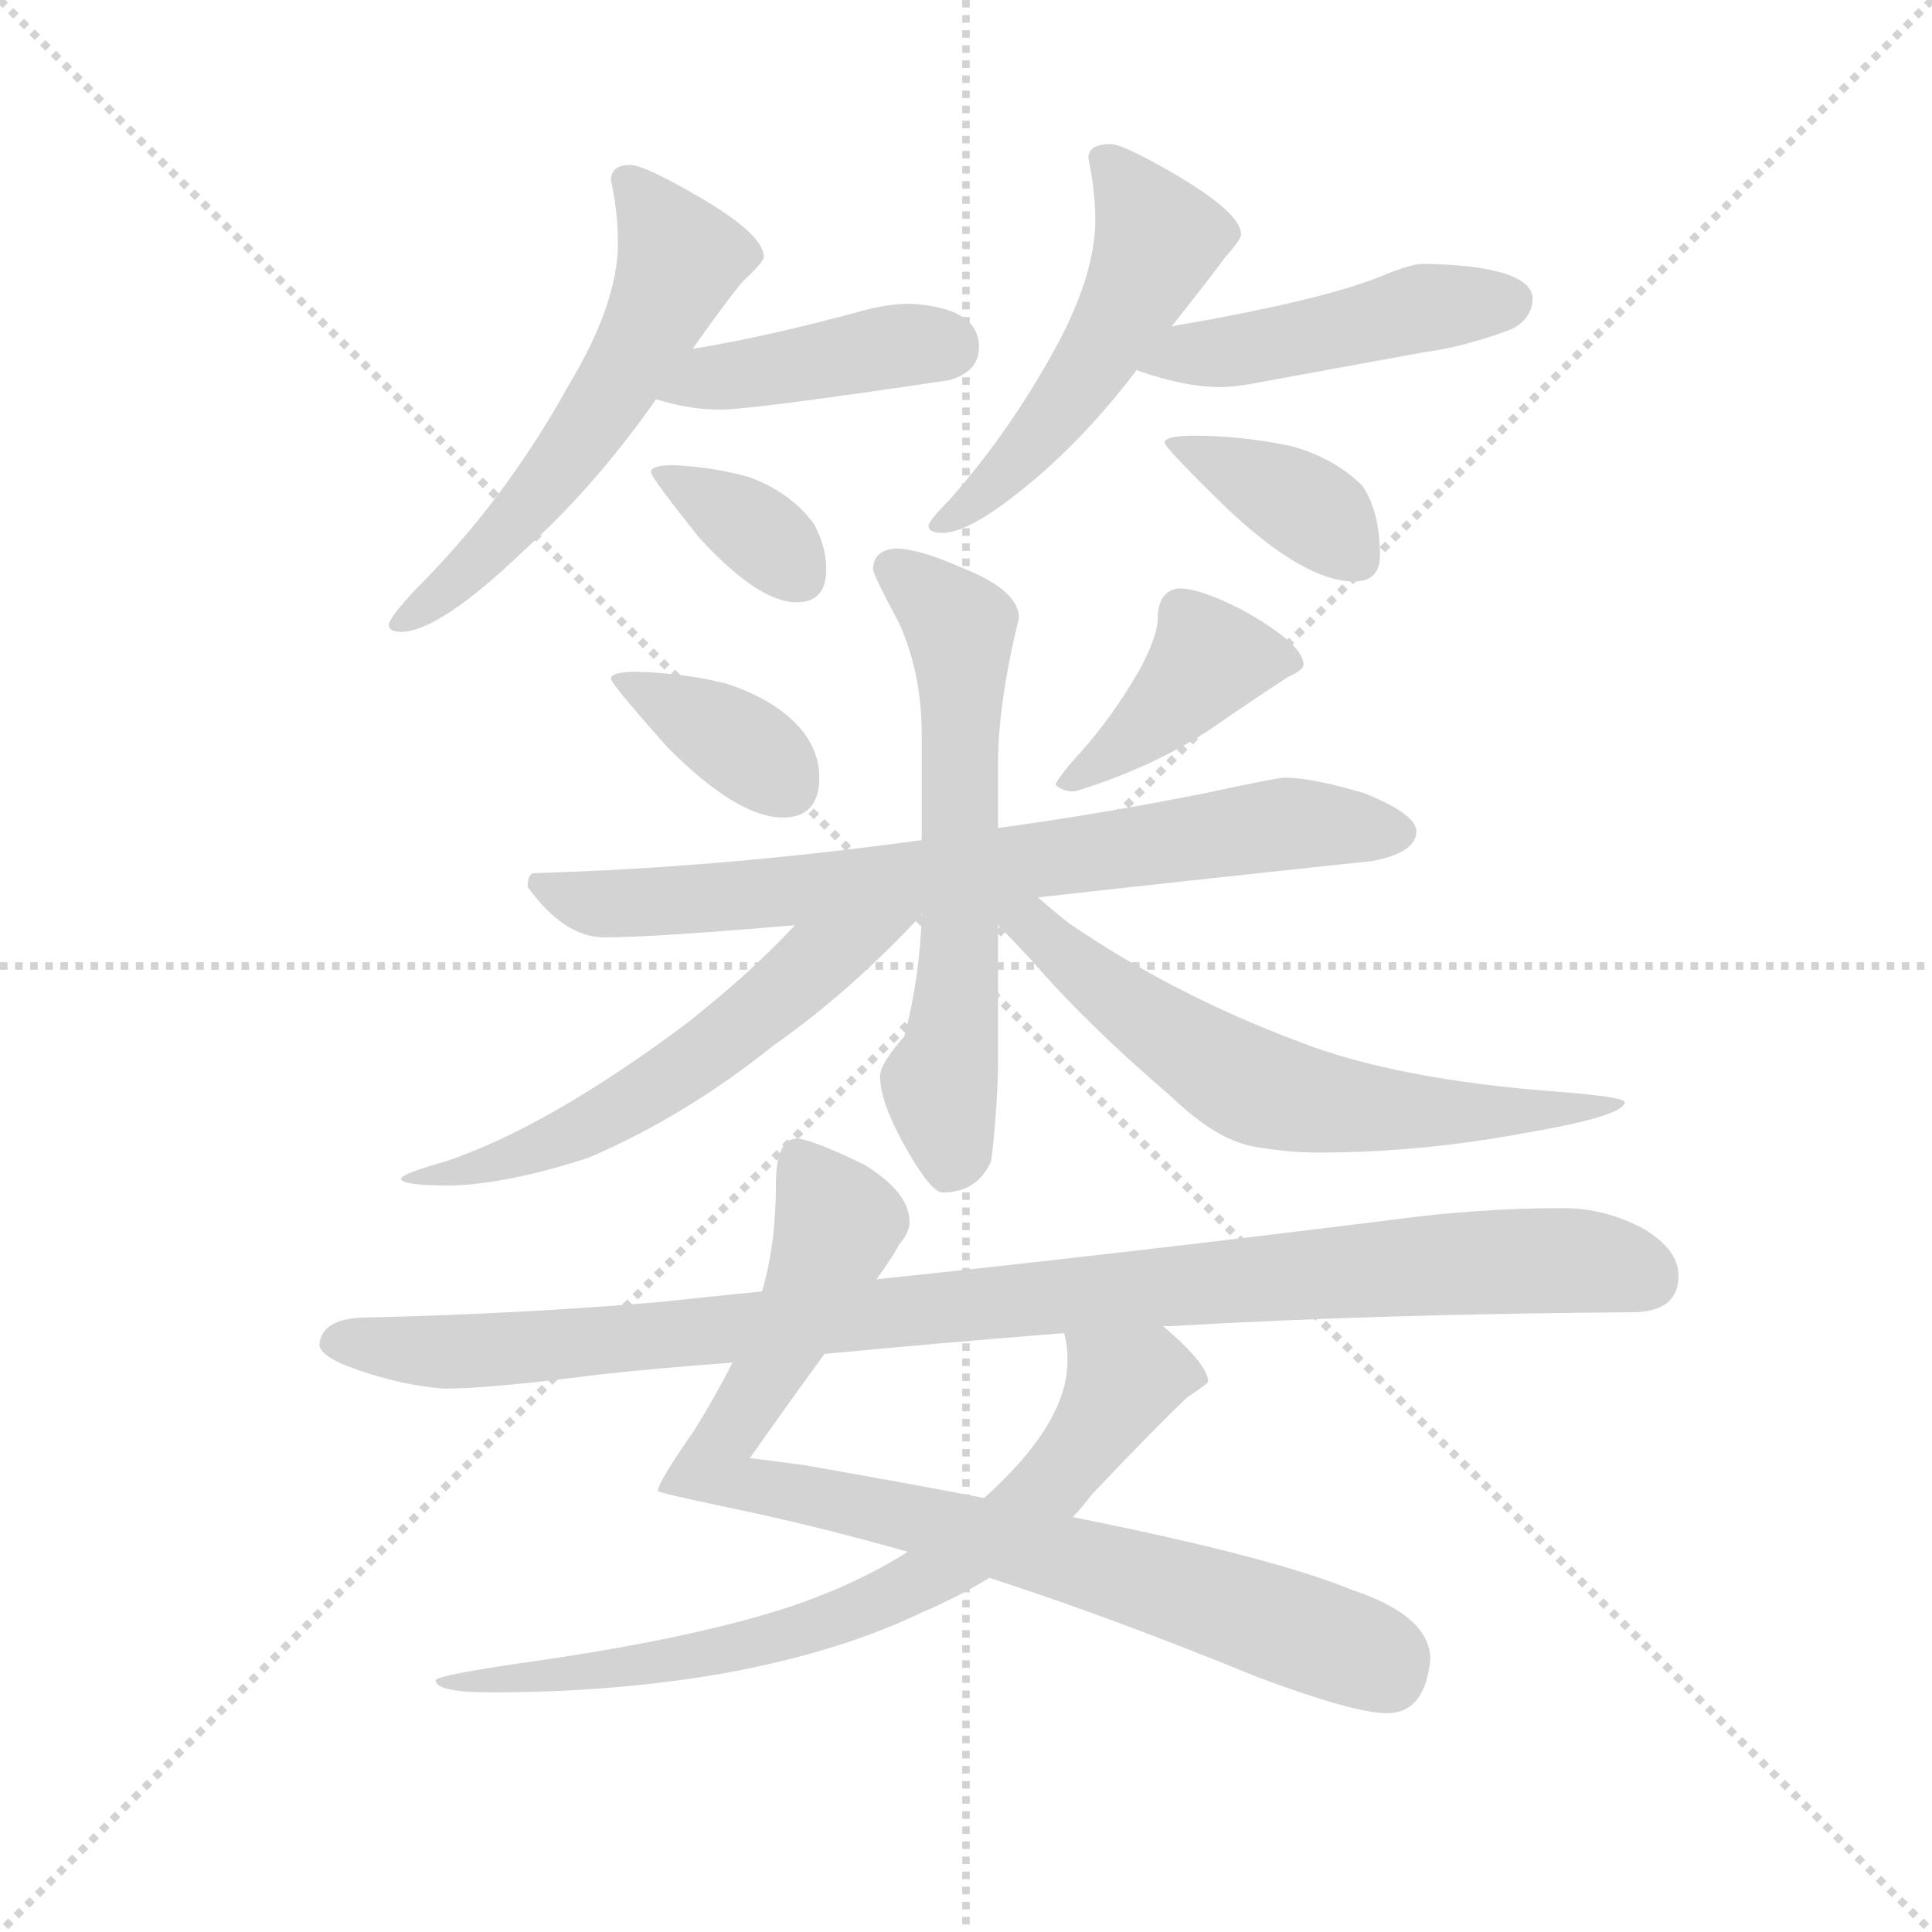 <svg version="1.1" viewBox="0 0 1024 1024" xmlns="http://www.w3.org/2000/svg">
  <g stroke="lightgray" stroke-dasharray="1,1" stroke-width="1" transform="scale(4, 4)">
    <line x1="0" y1="0" x2="256" y2="256"></line>
    <line x1="256" y1="0" x2="0" y2="256"></line>
    <line x1="128" y1="0" x2="128" y2="256"></line>
    <line x1="0" y1="128" x2="256" y2="128"></line>
  </g>
  <g transform="scale(0.92, -0.92) translate(60, -850)">
    <style type="text/css">
      
        @keyframes keyframes0 {
          from {
            stroke: blue;
            stroke-dashoffset: 575;
            stroke-width: 128;
          }
          65% {
            animation-timing-function: step-end;
            stroke: blue;
            stroke-dashoffset: 0;
            stroke-width: 128;
          }
          to {
            stroke: black;
            stroke-width: 1024;
          }
        }
        #make-me-a-hanzi-animation-0 {
          animation: keyframes0 0.718s both;
          animation-delay: 0s;
          animation-timing-function: linear;
        }
      
        @keyframes keyframes1 {
          from {
            stroke: blue;
            stroke-dashoffset: 418;
            stroke-width: 128;
          }
          58% {
            animation-timing-function: step-end;
            stroke: blue;
            stroke-dashoffset: 0;
            stroke-width: 128;
          }
          to {
            stroke: black;
            stroke-width: 1024;
          }
        }
        #make-me-a-hanzi-animation-1 {
          animation: keyframes1 0.59s both;
          animation-delay: 0.718s;
          animation-timing-function: linear;
        }
      
        @keyframes keyframes2 {
          from {
            stroke: blue;
            stroke-dashoffset: 354;
            stroke-width: 128;
          }
          54% {
            animation-timing-function: step-end;
            stroke: blue;
            stroke-dashoffset: 0;
            stroke-width: 128;
          }
          to {
            stroke: black;
            stroke-width: 1024;
          }
        }
        #make-me-a-hanzi-animation-2 {
          animation: keyframes2 0.538s both;
          animation-delay: 1.308s;
          animation-timing-function: linear;
        }
      
        @keyframes keyframes3 {
          from {
            stroke: blue;
            stroke-dashoffset: 519;
            stroke-width: 128;
          }
          63% {
            animation-timing-function: step-end;
            stroke: blue;
            stroke-dashoffset: 0;
            stroke-width: 128;
          }
          to {
            stroke: black;
            stroke-width: 1024;
          }
        }
        #make-me-a-hanzi-animation-3 {
          animation: keyframes3 0.672s both;
          animation-delay: 1.846s;
          animation-timing-function: linear;
        }
      
        @keyframes keyframes4 {
          from {
            stroke: blue;
            stroke-dashoffset: 475;
            stroke-width: 128;
          }
          61% {
            animation-timing-function: step-end;
            stroke: blue;
            stroke-dashoffset: 0;
            stroke-width: 128;
          }
          to {
            stroke: black;
            stroke-width: 1024;
          }
        }
        #make-me-a-hanzi-animation-4 {
          animation: keyframes4 0.637s both;
          animation-delay: 2.519s;
          animation-timing-function: linear;
        }
      
        @keyframes keyframes5 {
          from {
            stroke: blue;
            stroke-dashoffset: 385;
            stroke-width: 128;
          }
          56% {
            animation-timing-function: step-end;
            stroke: blue;
            stroke-dashoffset: 0;
            stroke-width: 128;
          }
          to {
            stroke: black;
            stroke-width: 1024;
          }
        }
        #make-me-a-hanzi-animation-5 {
          animation: keyframes5 0.563s both;
          animation-delay: 3.155s;
          animation-timing-function: linear;
        }
      
        @keyframes keyframes6 {
          from {
            stroke: blue;
            stroke-dashoffset: 369;
            stroke-width: 128;
          }
          55% {
            animation-timing-function: step-end;
            stroke: blue;
            stroke-dashoffset: 0;
            stroke-width: 128;
          }
          to {
            stroke: black;
            stroke-width: 1024;
          }
        }
        #make-me-a-hanzi-animation-6 {
          animation: keyframes6 0.55s both;
          animation-delay: 3.718s;
          animation-timing-function: linear;
        }
      
        @keyframes keyframes7 {
          from {
            stroke: blue;
            stroke-dashoffset: 411;
            stroke-width: 128;
          }
          57% {
            animation-timing-function: step-end;
            stroke: blue;
            stroke-dashoffset: 0;
            stroke-width: 128;
          }
          to {
            stroke: black;
            stroke-width: 1024;
          }
        }
        #make-me-a-hanzi-animation-7 {
          animation: keyframes7 0.584s both;
          animation-delay: 4.269s;
          animation-timing-function: linear;
        }
      
        @keyframes keyframes8 {
          from {
            stroke: blue;
            stroke-dashoffset: 750;
            stroke-width: 128;
          }
          71% {
            animation-timing-function: step-end;
            stroke: blue;
            stroke-dashoffset: 0;
            stroke-width: 128;
          }
          to {
            stroke: black;
            stroke-width: 1024;
          }
        }
        #make-me-a-hanzi-animation-8 {
          animation: keyframes8 0.86s both;
          animation-delay: 4.853s;
          animation-timing-function: linear;
        }
      
        @keyframes keyframes9 {
          from {
            stroke: blue;
            stroke-dashoffset: 622;
            stroke-width: 128;
          }
          67% {
            animation-timing-function: step-end;
            stroke: blue;
            stroke-dashoffset: 0;
            stroke-width: 128;
          }
          to {
            stroke: black;
            stroke-width: 1024;
          }
        }
        #make-me-a-hanzi-animation-9 {
          animation: keyframes9 0.756s both;
          animation-delay: 5.714s;
          animation-timing-function: linear;
        }
      
        @keyframes keyframes10 {
          from {
            stroke: blue;
            stroke-dashoffset: 588;
            stroke-width: 128;
          }
          66% {
            animation-timing-function: step-end;
            stroke: blue;
            stroke-dashoffset: 0;
            stroke-width: 128;
          }
          to {
            stroke: black;
            stroke-width: 1024;
          }
        }
        #make-me-a-hanzi-animation-10 {
          animation: keyframes10 0.729s both;
          animation-delay: 6.47s;
          animation-timing-function: linear;
        }
      
        @keyframes keyframes11 {
          from {
            stroke: blue;
            stroke-dashoffset: 640;
            stroke-width: 128;
          }
          68% {
            animation-timing-function: step-end;
            stroke: blue;
            stroke-dashoffset: 0;
            stroke-width: 128;
          }
          to {
            stroke: black;
            stroke-width: 1024;
          }
        }
        #make-me-a-hanzi-animation-11 {
          animation: keyframes11 0.771s both;
          animation-delay: 7.198s;
          animation-timing-function: linear;
        }
      
        @keyframes keyframes12 {
          from {
            stroke: blue;
            stroke-dashoffset: 869;
            stroke-width: 128;
          }
          74% {
            animation-timing-function: step-end;
            stroke: blue;
            stroke-dashoffset: 0;
            stroke-width: 128;
          }
          to {
            stroke: black;
            stroke-width: 1024;
          }
        }
        #make-me-a-hanzi-animation-12 {
          animation: keyframes12 0.957s both;
          animation-delay: 7.969s;
          animation-timing-function: linear;
        }
      
        @keyframes keyframes13 {
          from {
            stroke: blue;
            stroke-dashoffset: 754;
            stroke-width: 128;
          }
          71% {
            animation-timing-function: step-end;
            stroke: blue;
            stroke-dashoffset: 0;
            stroke-width: 128;
          }
          to {
            stroke: black;
            stroke-width: 1024;
          }
        }
        #make-me-a-hanzi-animation-13 {
          animation: keyframes13 0.864s both;
          animation-delay: 8.926s;
          animation-timing-function: linear;
        }
      
        @keyframes keyframes14 {
          from {
            stroke: blue;
            stroke-dashoffset: 1016;
            stroke-width: 128;
          }
          77% {
            animation-timing-function: step-end;
            stroke: blue;
            stroke-dashoffset: 0;
            stroke-width: 128;
          }
          to {
            stroke: black;
            stroke-width: 1024;
          }
        }
        #make-me-a-hanzi-animation-14 {
          animation: keyframes14 1.077s both;
          animation-delay: 9.79s;
          animation-timing-function: linear;
        }
      
    </style>
    
      <path d="M 303 755 Q 292 755 292 746 Q 296 728 296 710 Q 296 675 267 627 Q 231 562 180 511 Q 164 494 164 490 Q 164 486 171 486 Q 193 486 242 533 Q 283 570 318 620 L 339 649 Q 358 676 368 688 Q 380 699 380 702 Q 380 715 342 737 Q 311 755 303 755 Z" fill="lightgray"></path>
    
      <path d="M 318 620 Q 337 614 355 614 Q 373 614 487 631 Q 504 636 504 650 Q 504 673 464 675 Q 452 675 437 671 Q 382 656 339 649 C 309 644 289 628 318 620 Z" fill="lightgray"></path>
    
      <path d="M 328 582 Q 315 582 315 578 Q 315 575 343 540 Q 377 503 399 503 Q 416 503 416 522 Q 416 535 409 548 Q 396 566 372 575 Q 351 581 328 582 Z" fill="lightgray"></path>
    
      <path d="M 615 662 Q 638 691 646 702 Q 655 712 655 715 Q 655 727 618 749 Q 587 767 580 767 Q 567 767 567 759 Q 571 740 571 723 Q 571 694 551 655 Q 524 604 487 562 Q 475 550 475 547 Q 475 543 483 543 Q 501 543 542 579 Q 570 604 595 637 L 615 662 Z" fill="lightgray"></path>
    
      <path d="M 760 698 Q 753 698 736 691 Q 702 677 615 662 C 585 657 567 648 595 637 Q 596 636 597 636 Q 623 627 643 627 Q 652 627 667 630 Q 689 634 760 647 Q 783 650 810 660 Q 823 666 823 679 Q 820 697 760 698 Z" fill="lightgray"></path>
    
      <path d="M 628 599 Q 611 599 611 595 Q 611 592 648 556 Q 692 515 720 515 Q 735 515 735 530 Q 735 555 725 570 Q 709 586 684 593 Q 655 599 628 599 Z" fill="lightgray"></path>
    
      <path d="M 307 463 Q 292 463 292 459 Q 292 456 325 419 Q 365 379 391 379 Q 412 379 412 402 Q 412 416 403 428 Q 389 446 359 456 Q 336 462 307 463 Z" fill="lightgray"></path>
    
      <path d="M 620 511 Q 614 511 610 506 Q 607 501 607 494 Q 607 484 597 465 Q 581 437 562 416 Q 551 404 548 398 Q 552 394 559 394 Q 602 407 636 429 Q 662 447 682 460 Q 691 464 691 467 Q 691 479 655 499 Q 631 511 620 511 Z" fill="lightgray"></path>
    
      <path d="M 680 402 Q 676 402 634 393 Q 574 381 515 373 L 471 366 Q 354 350 248 347 Q 244 347 244 339 Q 265 310 288 310 Q 317 310 398 317 L 538 333 Q 618 342 731 354 Q 756 359 756 371 Q 756 381 726 393 Q 696 402 680 402 Z" fill="lightgray"></path>
    
      <path d="M 515 373 L 515 410 Q 515 445 527 494 Q 527 510 494 523 Q 469 534 456 534 Q 443 533 443 522 Q 443 519 458 491 Q 471 462 471 427 L 471 366 L 471 323 Q 470 287 461 253 Q 447 237 447 230 Q 447 216 460 192 Q 476 163 483 163 Q 503 163 511 181 Q 514 204 515 234 L 515 317 L 515 373 Z" fill="lightgray"></path>
    
      <path d="M 398 317 Q 372 289 335 260 Q 256 201 197 181 Q 172 174 171 171 Q 171 167 200 167 Q 233 168 279 183 Q 335 207 386 248 Q 429 278 471 323 L 471 325 C 488 350 419 339 398 317 Z" fill="lightgray"></path>
    
      <path d="M 515 317 Q 522 310 535 296 Q 566 260 615 218 Q 642 192 665 189 Q 683 186 699 186 Q 758 186 817 197 Q 876 207 876 215 Q 876 218 838 221 Q 744 228 688 250 Q 616 277 556 318 Q 547 325 538 333 C 513 354 494 339 515 317 Z" fill="lightgray"></path>
    
      <path d="M 399 194 Q 387 194 387 167 Q 387 133 379 106 L 362 65 Q 353 47 340 26 Q 319 -4 319 -9 Q 319 -10 362 -19 Q 410 -29 463 -44 L 510 -59 Q 581 -82 664 -116 Q 720 -137 739 -137 Q 761 -137 764 -106 Q 764 -81 719 -66 Q 673 -47 558 -24 L 507 -13 Q 460 -4 403 6 L 372 10 Q 396 44 415 70 L 445 113 Q 455 127 458 133 Q 464 140 464 146 Q 464 163 438 179 Q 407 194 399 194 Z" fill="lightgray"></path>
    
      <path d="M 463 -44 Q 433 -63 394 -76 Q 342 -93 255 -106 Q 191 -115 191 -118 Q 191 -125 223 -125 Q 294 -125 357 -114 Q 423 -102 471 -79 Q 492 -70 510 -59 L 558 -24 Q 563 -19 569 -11 Q 606 28 624 45 Q 636 53 636 54 Q 636 64 610 86 C 588 106 549 112 553 82 Q 555 75 555 66 Q 555 30 507 -13 L 463 -44 Z" fill="lightgray"></path>
    
      <path d="M 379 106 Q 349 103 321 100 Q 240 93 152 91 Q 125 91 124 75 Q 125 69 140 63 Q 169 52 196 50 Q 222 50 284 58 Q 321 62 362 65 L 415 70 Q 478 76 553 82 L 610 86 L 614 86 Q 735 93 880 94 Q 907 94 907 115 Q 907 130 887 142 Q 865 154 840 154 Q 791 154 740 147 Q 579 127 445 113 L 379 106 Z" fill="lightgray"></path>
    
    
      <clipPath id="make-me-a-hanzi-clip-0">
        <path d="M 303 755 Q 292 755 292 746 Q 296 728 296 710 Q 296 675 267 627 Q 231 562 180 511 Q 164 494 164 490 Q 164 486 171 486 Q 193 486 242 533 Q 283 570 318 620 L 339 649 Q 358 676 368 688 Q 380 699 380 702 Q 380 715 342 737 Q 311 755 303 755 Z"></path>
      </clipPath>
      <path clip-path="url(#make-me-a-hanzi-clip-0)" d="M 304 743 L 332 702 L 314 660 L 279 603 L 225 536 L 170 492" fill="none" id="make-me-a-hanzi-animation-0" stroke-dasharray="447 894" stroke-linecap="round"></path>
    
      <clipPath id="make-me-a-hanzi-clip-1">
        <path d="M 318 620 Q 337 614 355 614 Q 373 614 487 631 Q 504 636 504 650 Q 504 673 464 675 Q 452 675 437 671 Q 382 656 339 649 C 309 644 289 628 318 620 Z"></path>
      </clipPath>
      <path clip-path="url(#make-me-a-hanzi-clip-1)" d="M 325 622 L 389 639 L 484 650" fill="none" id="make-me-a-hanzi-animation-1" stroke-dasharray="290 580" stroke-linecap="round"></path>
    
      <clipPath id="make-me-a-hanzi-clip-2">
        <path d="M 328 582 Q 315 582 315 578 Q 315 575 343 540 Q 377 503 399 503 Q 416 503 416 522 Q 416 535 409 548 Q 396 566 372 575 Q 351 581 328 582 Z"></path>
      </clipPath>
      <path clip-path="url(#make-me-a-hanzi-clip-2)" d="M 322 578 L 360 556 L 400 519" fill="none" id="make-me-a-hanzi-animation-2" stroke-dasharray="226 452" stroke-linecap="round"></path>
    
      <clipPath id="make-me-a-hanzi-clip-3">
        <path d="M 615 662 Q 638 691 646 702 Q 655 712 655 715 Q 655 727 618 749 Q 587 767 580 767 Q 567 767 567 759 Q 571 740 571 723 Q 571 694 551 655 Q 524 604 487 562 Q 475 550 475 547 Q 475 543 483 543 Q 501 543 542 579 Q 570 604 595 637 L 615 662 Z"></path>
      </clipPath>
      <path clip-path="url(#make-me-a-hanzi-clip-3)" d="M 579 755 L 607 713 L 597 687 L 526 583 L 480 547" fill="none" id="make-me-a-hanzi-animation-3" stroke-dasharray="391 782" stroke-linecap="round"></path>
    
      <clipPath id="make-me-a-hanzi-clip-4">
        <path d="M 760 698 Q 753 698 736 691 Q 702 677 615 662 C 585 657 567 648 595 637 Q 596 636 597 636 Q 623 627 643 627 Q 652 627 667 630 Q 689 634 760 647 Q 783 650 810 660 Q 823 666 823 679 Q 820 697 760 698 Z"></path>
      </clipPath>
      <path clip-path="url(#make-me-a-hanzi-clip-4)" d="M 598 641 L 606 637 L 628 648 L 657 648 L 760 673 L 810 677" fill="none" id="make-me-a-hanzi-animation-4" stroke-dasharray="347 694" stroke-linecap="round"></path>
    
      <clipPath id="make-me-a-hanzi-clip-5">
        <path d="M 628 599 Q 611 599 611 595 Q 611 592 648 556 Q 692 515 720 515 Q 735 515 735 530 Q 735 555 725 570 Q 709 586 684 593 Q 655 599 628 599 Z"></path>
      </clipPath>
      <path clip-path="url(#make-me-a-hanzi-clip-5)" d="M 614 595 L 692 558 L 722 528" fill="none" id="make-me-a-hanzi-animation-5" stroke-dasharray="257 514" stroke-linecap="round"></path>
    
      <clipPath id="make-me-a-hanzi-clip-6">
        <path d="M 307 463 Q 292 463 292 459 Q 292 456 325 419 Q 365 379 391 379 Q 412 379 412 402 Q 412 416 403 428 Q 389 446 359 456 Q 336 462 307 463 Z"></path>
      </clipPath>
      <path clip-path="url(#make-me-a-hanzi-clip-6)" d="M 300 461 L 373 417 L 393 398" fill="none" id="make-me-a-hanzi-animation-6" stroke-dasharray="241 482" stroke-linecap="round"></path>
    
      <clipPath id="make-me-a-hanzi-clip-7">
        <path d="M 620 511 Q 614 511 610 506 Q 607 501 607 494 Q 607 484 597 465 Q 581 437 562 416 Q 551 404 548 398 Q 552 394 559 394 Q 602 407 636 429 Q 662 447 682 460 Q 691 464 691 467 Q 691 479 655 499 Q 631 511 620 511 Z"></path>
      </clipPath>
      <path clip-path="url(#make-me-a-hanzi-clip-7)" d="M 683 468 L 636 469 L 598 429 L 555 399" fill="none" id="make-me-a-hanzi-animation-7" stroke-dasharray="283 566" stroke-linecap="round"></path>
    
      <clipPath id="make-me-a-hanzi-clip-8">
        <path d="M 680 402 Q 676 402 634 393 Q 574 381 515 373 L 471 366 Q 354 350 248 347 Q 244 347 244 339 Q 265 310 288 310 Q 317 310 398 317 L 538 333 Q 618 342 731 354 Q 756 359 756 371 Q 756 381 726 393 Q 696 402 680 402 Z"></path>
      </clipPath>
      <path clip-path="url(#make-me-a-hanzi-clip-8)" d="M 256 338 L 292 329 L 364 333 L 680 375 L 746 370" fill="none" id="make-me-a-hanzi-animation-8" stroke-dasharray="622 1244" stroke-linecap="round"></path>
    
      <clipPath id="make-me-a-hanzi-clip-9">
        <path d="M 515 373 L 515 410 Q 515 445 527 494 Q 527 510 494 523 Q 469 534 456 534 Q 443 533 443 522 Q 443 519 458 491 Q 471 462 471 427 L 471 366 L 471 323 Q 470 287 461 253 Q 447 237 447 230 Q 447 216 460 192 Q 476 163 483 163 Q 503 163 511 181 Q 514 204 515 234 L 515 317 L 515 373 Z"></path>
      </clipPath>
      <path clip-path="url(#make-me-a-hanzi-clip-9)" d="M 453 523 L 493 488 L 494 324 L 481 224 L 487 176" fill="none" id="make-me-a-hanzi-animation-9" stroke-dasharray="494 988" stroke-linecap="round"></path>
    
      <clipPath id="make-me-a-hanzi-clip-10">
        <path d="M 398 317 Q 372 289 335 260 Q 256 201 197 181 Q 172 174 171 171 Q 171 167 200 167 Q 233 168 279 183 Q 335 207 386 248 Q 429 278 471 323 L 471 325 C 488 350 419 339 398 317 Z"></path>
      </clipPath>
      <path clip-path="url(#make-me-a-hanzi-clip-10)" d="M 464 324 L 409 294 L 343 240 L 267 195 L 228 180 L 175 171" fill="none" id="make-me-a-hanzi-animation-10" stroke-dasharray="460 920" stroke-linecap="round"></path>
    
      <clipPath id="make-me-a-hanzi-clip-11">
        <path d="M 515 317 Q 522 310 535 296 Q 566 260 615 218 Q 642 192 665 189 Q 683 186 699 186 Q 758 186 817 197 Q 876 207 876 215 Q 876 218 838 221 Q 744 228 688 250 Q 616 277 556 318 Q 547 325 538 333 C 513 354 494 339 515 317 Z"></path>
      </clipPath>
      <path clip-path="url(#make-me-a-hanzi-clip-11)" d="M 522 324 L 661 224 L 763 209 L 873 214" fill="none" id="make-me-a-hanzi-animation-11" stroke-dasharray="512 1024" stroke-linecap="round"></path>
    
      <clipPath id="make-me-a-hanzi-clip-12">
        <path d="M 399 194 Q 387 194 387 167 Q 387 133 379 106 L 362 65 Q 353 47 340 26 Q 319 -4 319 -9 Q 319 -10 362 -19 Q 410 -29 463 -44 L 510 -59 Q 581 -82 664 -116 Q 720 -137 739 -137 Q 761 -137 764 -106 Q 764 -81 719 -66 Q 673 -47 558 -24 L 507 -13 Q 460 -4 403 6 L 372 10 Q 396 44 415 70 L 445 113 Q 455 127 458 133 Q 464 140 464 146 Q 464 163 438 179 Q 407 194 399 194 Z"></path>
      </clipPath>
      <path clip-path="url(#make-me-a-hanzi-clip-12)" d="M 401 182 L 423 146 L 399 89 L 350 5 L 354 0 L 583 -55 L 730 -105 L 740 -116" fill="none" id="make-me-a-hanzi-animation-12" stroke-dasharray="741 1482" stroke-linecap="round"></path>
    
      <clipPath id="make-me-a-hanzi-clip-13">
        <path d="M 463 -44 Q 433 -63 394 -76 Q 342 -93 255 -106 Q 191 -115 191 -118 Q 191 -125 223 -125 Q 294 -125 357 -114 Q 423 -102 471 -79 Q 492 -70 510 -59 L 558 -24 Q 563 -19 569 -11 Q 606 28 624 45 Q 636 53 636 54 Q 636 64 610 86 C 588 106 549 112 553 82 Q 555 75 555 66 Q 555 30 507 -13 L 463 -44 Z"></path>
      </clipPath>
      <path clip-path="url(#make-me-a-hanzi-clip-13)" d="M 626 55 L 602 59 L 586 52 L 540 -12 L 471 -61 L 434 -78 L 348 -103 L 261 -116 L 244 -113 L 231 -119 L 224 -115 L 214 -122 L 208 -117 L 193 -119" fill="none" id="make-me-a-hanzi-animation-13" stroke-dasharray="626 1252" stroke-linecap="round"></path>
    
      <clipPath id="make-me-a-hanzi-clip-14">
        <path d="M 379 106 Q 349 103 321 100 Q 240 93 152 91 Q 125 91 124 75 Q 125 69 140 63 Q 169 52 196 50 Q 222 50 284 58 Q 321 62 362 65 L 415 70 Q 478 76 553 82 L 610 86 L 614 86 Q 735 93 880 94 Q 907 94 907 115 Q 907 130 887 142 Q 865 154 840 154 Q 791 154 740 147 Q 579 127 445 113 L 379 106 Z"></path>
      </clipPath>
      <path clip-path="url(#make-me-a-hanzi-clip-14)" d="M 133 77 L 192 71 L 253 74 L 793 123 L 844 124 L 889 113" fill="none" id="make-me-a-hanzi-animation-14" stroke-dasharray="888 1776" stroke-linecap="round"></path>
    
  </g>
</svg>